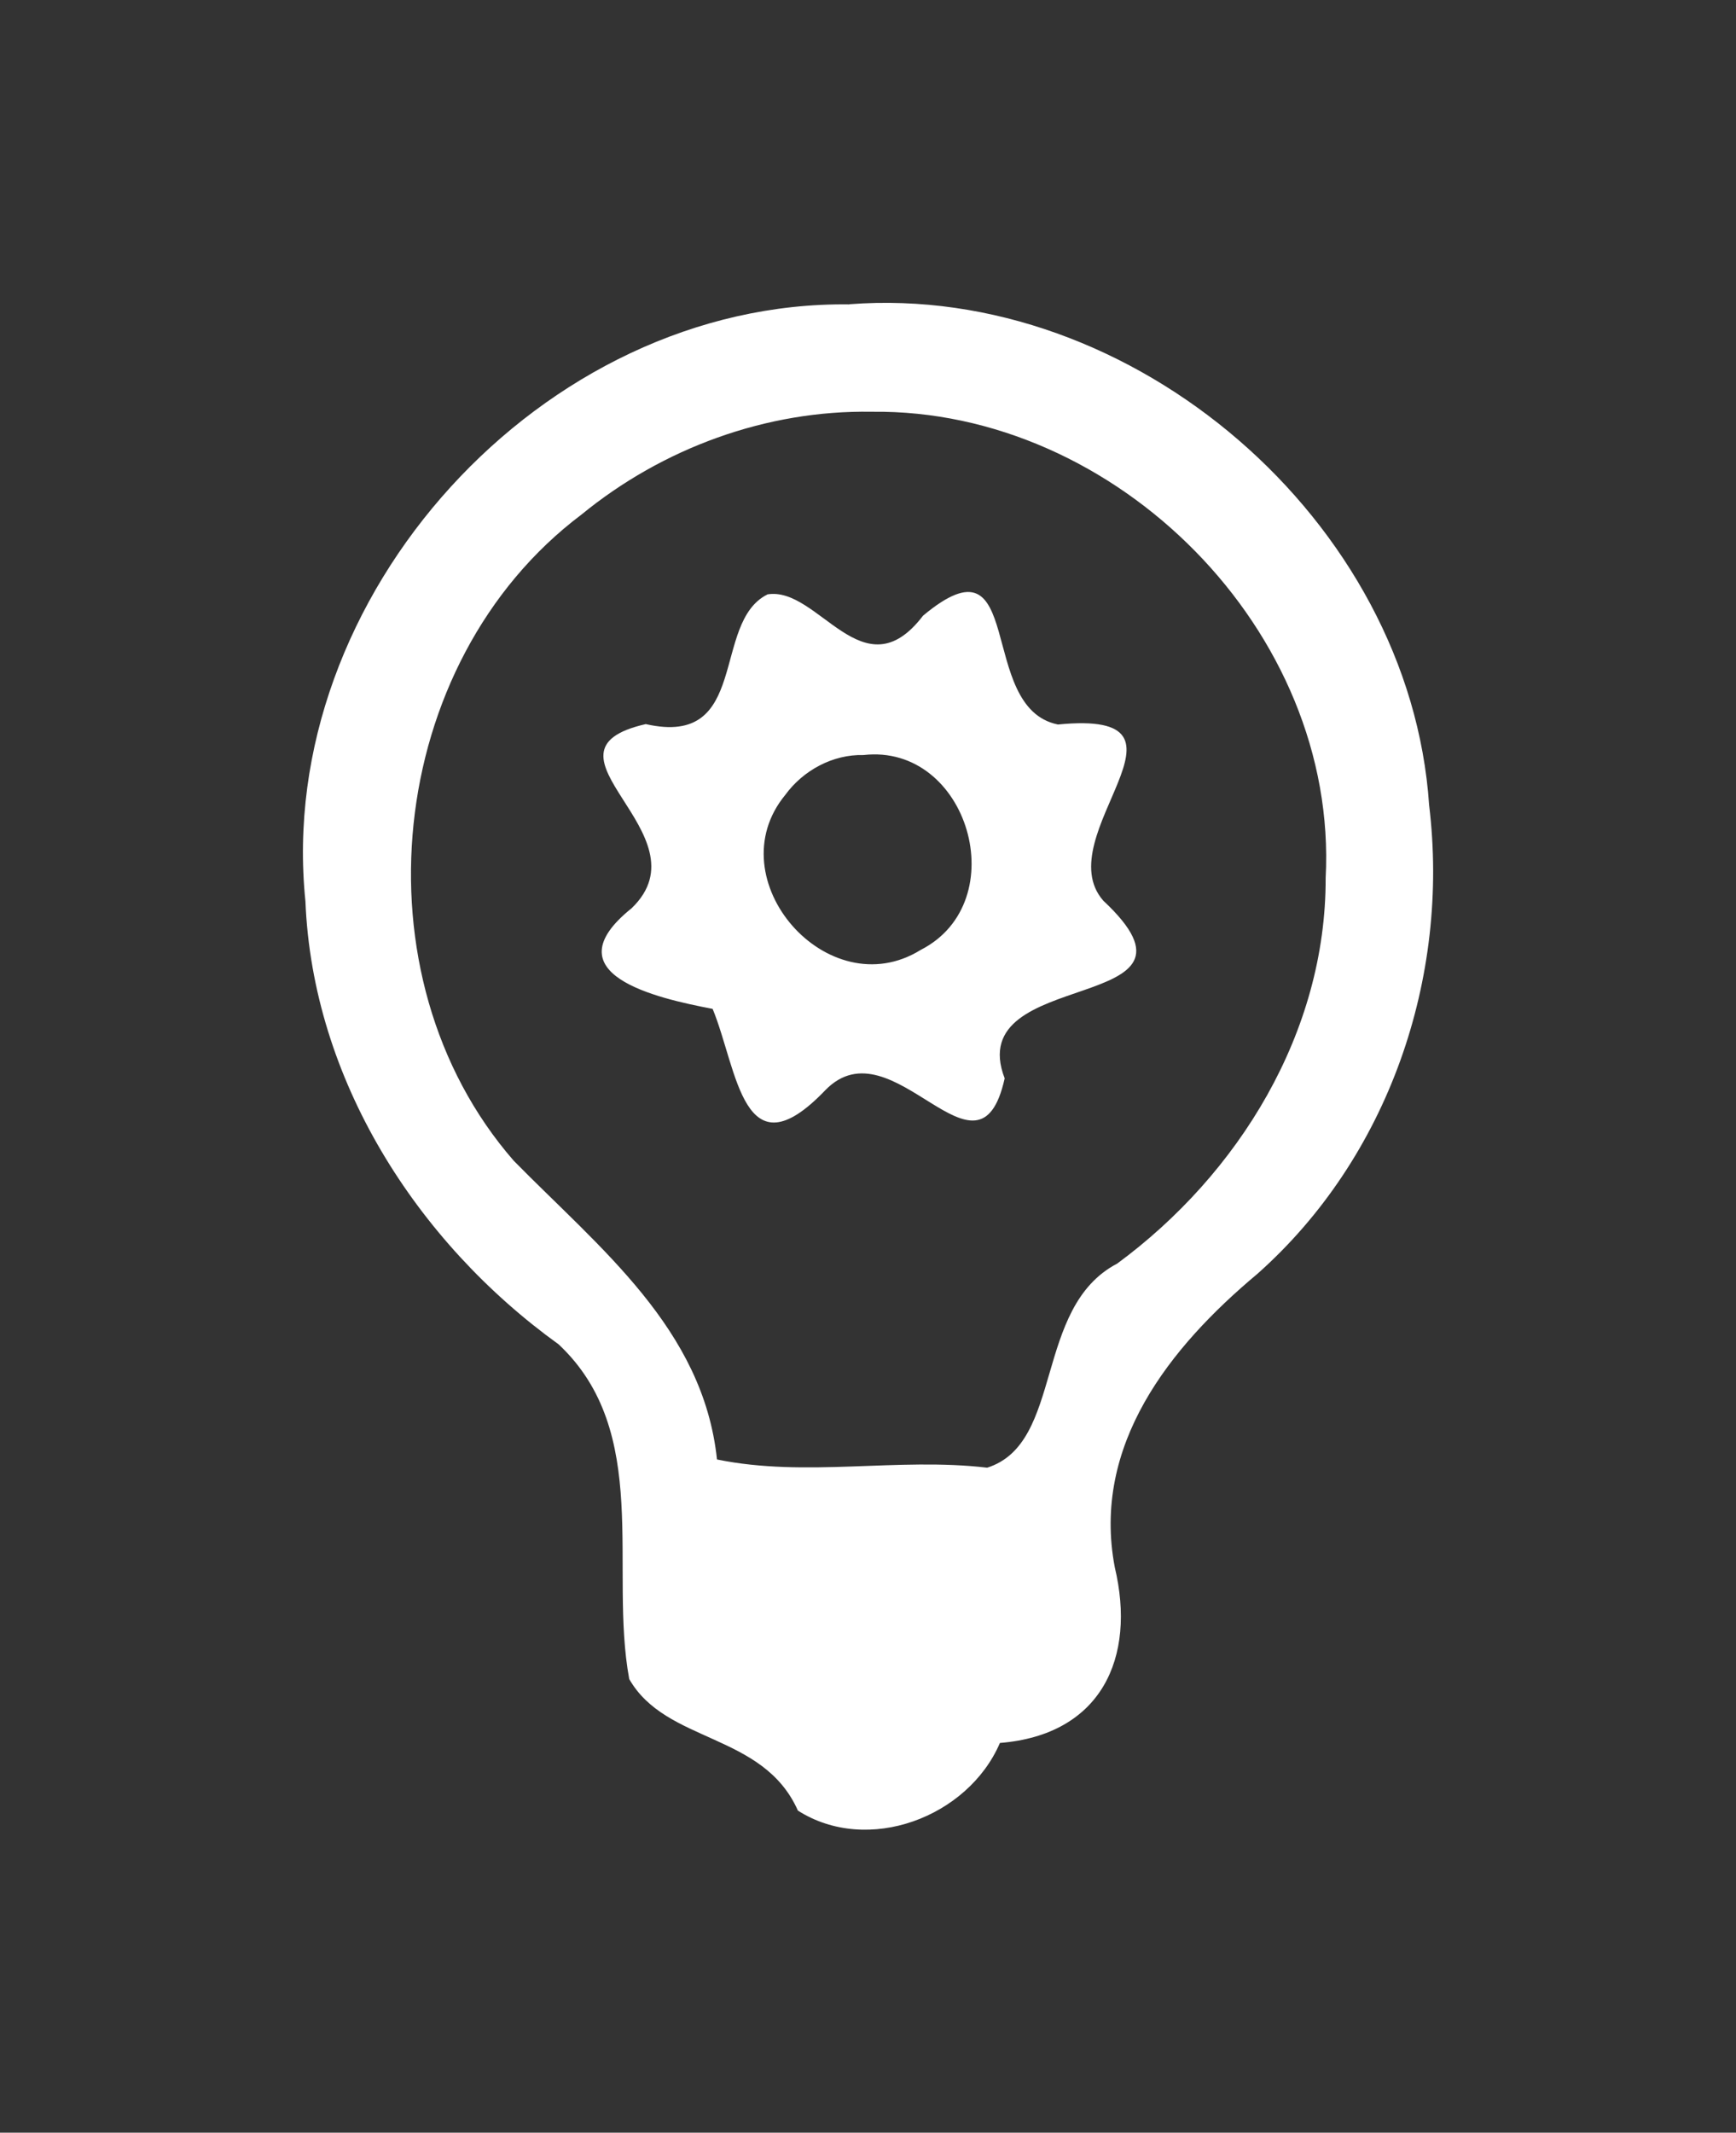 <?xml version="1.0" encoding="UTF-8"?>
<svg width="81.418" height="100" version="1.1" viewBox="0 0 21.542 26.458" xmlns="http://www.w3.org/2000/svg">
  <rect x="0" y="0" width="21.542" height="26.458" fill="#333333" stroke="none"/>
  <path d="m10.816 5.108c3.038-0.038 5.795 2.727 5.634 5.786 0.005 1.911-1.076 3.67-2.587 4.782-1.042 0.545-0.658 2.23-1.613 2.532-1.113-0.131-2.246 0.125-3.353-0.102-0.17-1.622-1.459-2.623-2.522-3.706-1.999-2.292-1.595-6.184 0.84-8.016 1.007-0.825 2.296-1.298 3.601-1.276zm-0.276-1.332c-3.805-0.049-7.139 3.621-6.75 7.405 0.089 2.207 1.377 4.226 3.142 5.497 1.161 1.089 0.623 2.777 0.876 4.152 0.457 0.802 1.662 0.662 2.093 1.632 0.867 0.553 2.11 0.084 2.507-0.839 1.256-0.101 1.694-1.053 1.425-2.181-0.287-1.512 0.68-2.727 1.768-3.637 1.629-1.445 2.393-3.674 2.133-5.816-0.236-3.523-3.673-6.485-7.193-6.215zm-1.018 3.599c-0.7 0.35-0.21 1.903-1.509 1.608-1.499 0.342 0.786 1.362-0.176 2.285-1.017 0.817 0.309 1.115 1.006 1.248 0.31 0.751 0.374 2.08 1.399 1.008 0.837-0.859 1.899 1.323 2.225-0.146-0.542-1.407 2.755-0.775 1.223-2.205-0.698-0.802 1.374-2.376-0.562-2.185-1.023-0.206-0.381-2.429-1.674-1.35-0.744 0.975-1.298-0.371-1.932-0.264zm1.192 1.992c1.3-0.149 1.88 1.821 0.71 2.418-1.15 0.713-2.54-0.879-1.68-1.923 0.222-0.305 0.591-0.505 0.97-0.495z" fill="#ffffff"/>
</svg>
